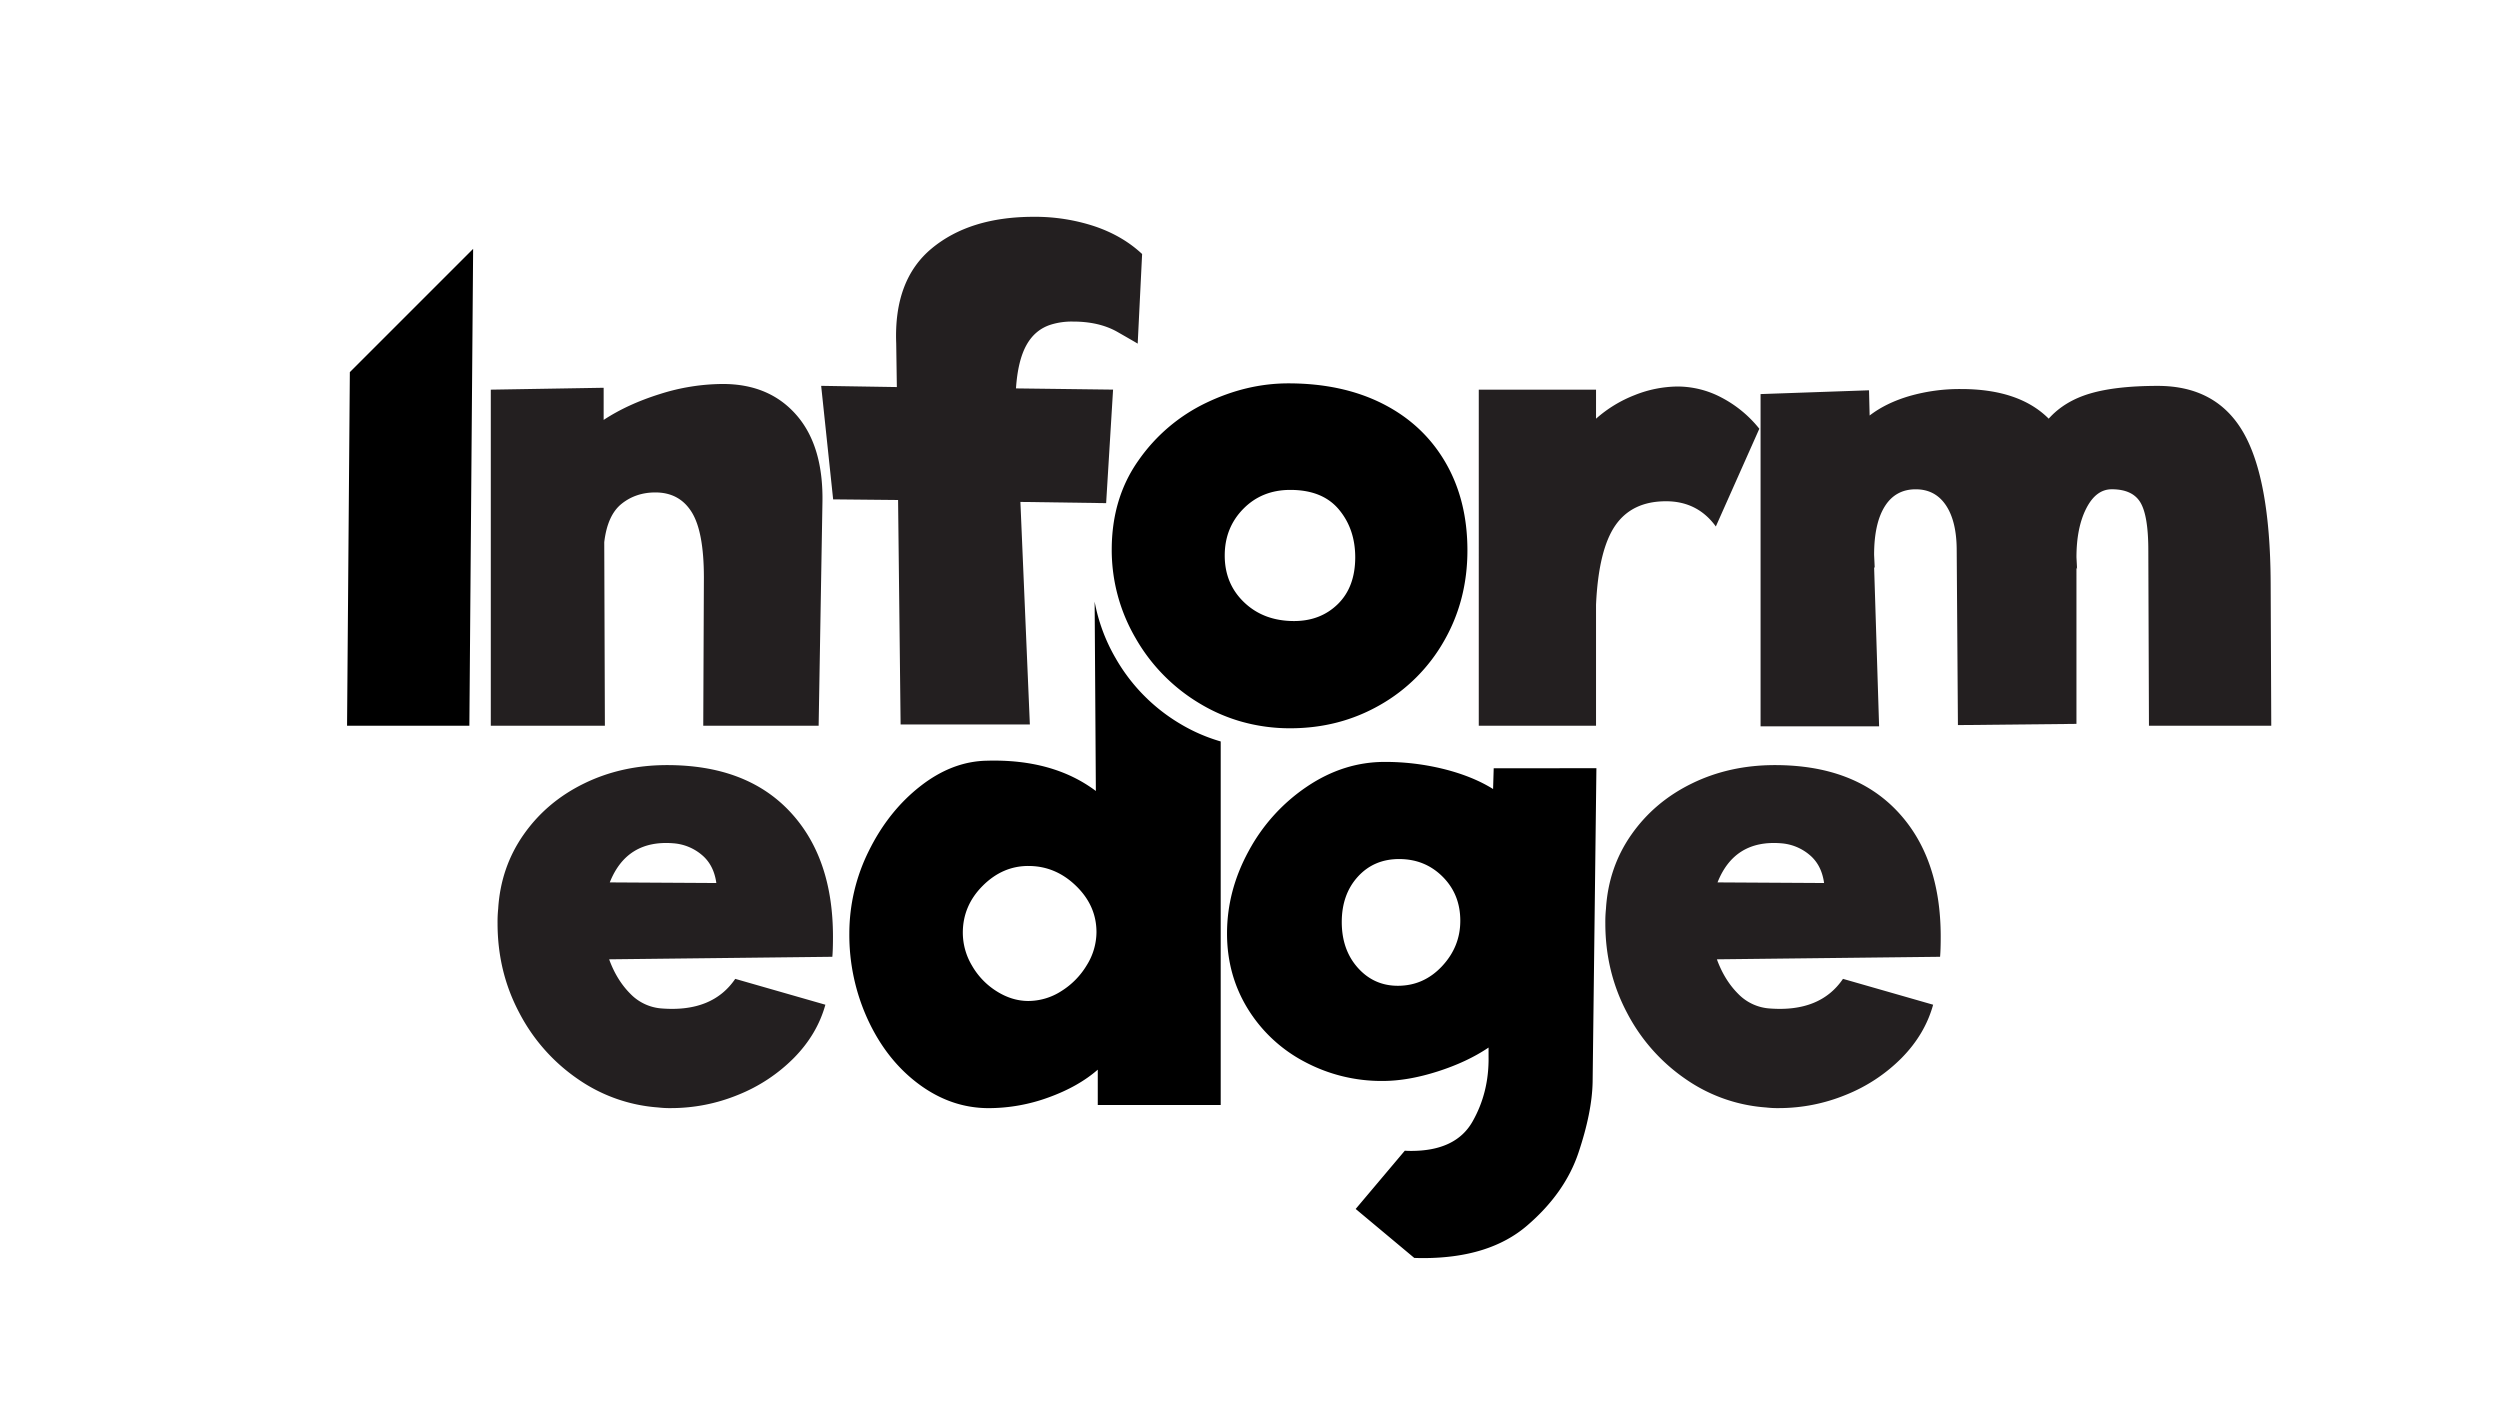 <svg id="BLACK" xmlns="http://www.w3.org/2000/svg" viewBox="0 0 2048 1148"><defs><style>.cls-1{fill:#231f20;}.cls-2{fill:none;}</style></defs><title>InformEdge</title><path class="cls-1" d="M646.73,664.49q35.64,37.71,35.64,102.78,0,10.86-.52,16.53L499,785.87q6.19,17,17.3,28.15a39.67,39.67,0,0,0,26.08,12.13q41.31,3.11,59.92-24.27l73.85,21.18q-6.72,24.27-25.82,43.64a135,135,0,0,1-45.71,30.21,144.46,144.46,0,0,1-55,10.85,78.69,78.69,0,0,1-10.33-.52A131.59,131.59,0,0,1,473.45,884a149.23,149.23,0,0,1-48-54.23Q407.6,796.2,407.6,756.43a104,104,0,0,1,.51-11.88q2.07-34.09,20.92-60.95t49.58-41.83q30.74-15,67.92-15Q611.09,626.79,646.73,664.49Zm-147.2,58.37,87.29.51q-2.07-15-12.14-23.24a40.68,40.68,0,0,0-23-9.3Q513.47,687.74,499.53,722.86Z"/><path class="cls-2" d="M842.45,709.43q-21.18,0-37.44,16.27t-16.27,38.47A52.72,52.72,0,0,0,796.23,791,59.94,59.94,0,0,0,816.37,812q12.64,8,26.08,8a50.25,50.25,0,0,0,26.86-8,63.16,63.16,0,0,0,20.92-21.18,51.59,51.59,0,0,0,8-27.11q0-21.69-16.78-38T842.45,709.43Z"/><path d="M966.67,592.86a147.3,147.3,0,0,1-52.94-54,144.57,144.57,0,0,1-17-46l1,155.11q-35.13-26.36-89.35-24.8-28.43.52-54.49,20.92T711.78,697a151.5,151.5,0,0,0-16,67.66A165.79,165.79,0,0,0,711.27,836q15.5,33.06,41.83,52.42t56.81,19.37A143.44,143.44,0,0,0,859,899q24.27-8.78,40.29-22.73v28.93H1000V607.4A140,140,0,0,1,966.67,592.86ZM890.23,790.77A63.16,63.16,0,0,1,869.31,812a50.25,50.25,0,0,1-26.86,8q-13.43,0-26.08-8A59.94,59.94,0,0,1,796.23,791a52.72,52.72,0,0,1-7.49-26.86q0-22.18,16.27-38.47t37.44-16.27q22.2,0,39,16.27t16.78,38A51.59,51.59,0,0,1,890.23,790.77Z"/><path class="cls-1" d="M652.55,340.13q22.2,25.56,21.18,72.05l-3.1,182.32H576.11l.52-121.37q0-37.71-10.07-53.72t-29.7-16q-16,0-27.63,9.3T495,444.2l.52,150.3H402.06V319.21l92.45-1.55V344q19.62-12.9,46-21.17a171.93,171.93,0,0,1,51.65-8.27Q630.34,314.56,652.55,340.13Z"/><path class="cls-1" d="M840.81,282.8q-7,12.66-8.52,35.38l79.54,1-5.68,93-70.24-1,7.75,182.32H737.78L735.71,409.6l-53.2-.52-9.81-93,62,1-.52-35.64q-2.07-52.17,29.18-78t83.41-25.83a155.36,155.36,0,0,1,49.85,7.75q23,7.76,39,22.73L932,281.51q-1.56-1-16.53-9.56t-36.67-8.52A57.3,57.3,0,0,0,860.7,266Q847.79,270.15,840.81,282.8Z"/><path class="cls-1" d="M1410.24,325.67a97.18,97.18,0,0,1,31,25.56l-35.63,80.06q-15-20.66-40.81-20.66-27.88,0-41.57,19.88t-15.76,64.82V594.5h-96.06V319.21h96.06V343a105.11,105.11,0,0,1,31.77-19.37,96.5,96.5,0,0,1,35.38-7A77.21,77.21,0,0,1,1410.24,325.67Z"/><path class="cls-1" d="M1860.62,594.5h-100.2l-.52-143.58q0-28.41-6.46-39.26t-23.5-10.84q-12.92,0-20.91,15.75t-8,40l.52,9.81-.52-1.55V593l-97.1,1-1-143.06q0-23.76-8.78-36.93t-24.79-13.17q-16.54,0-25.31,13.94t-8.78,39.77l.51,10.85-.51-1L1539.36,595h-97.1V322.83l88.84-3.1.51,20.66q13.42-10.33,32.8-16a148.88,148.88,0,0,1,42.09-5.69q47.52,0,71.8,24.28,12.9-14.45,34.08-20.66t55.27-6.2q48,0,70,38t22.47,122.67Z"/><polygon points="286.59 304.86 284.31 594.5 384.51 594.5 387.59 203.87 286.59 304.86"/><path d="M1184,378.61q-18.09-31-51.13-47.78t-77.48-16.78q-34.08,0-67.4,16a142.45,142.45,0,0,0-55.26,47q-22,31-22,73.34a142.91,142.91,0,0,0,19.37,72.05,147.22,147.22,0,0,0,52.94,54A139.85,139.85,0,0,0,1016.42,591a145.58,145.58,0,0,0,40.54,5.6q40.29,0,73.6-19.11A139.35,139.35,0,0,0,1183,525q19.1-33.31,19.11-74.11Q1202.1,409.6,1184,378.61ZM1096,494.82q-14.22,13.94-35.9,13.94-24.78,0-40.8-15.23t-16-38.48q0-22.73,15.24-38.22t38.47-15.5q26.36,0,39.77,16t13.43,39.25Q1110.16,480.89,1096,494.82Z"/><path class="cls-1" d="M1554.19,664.49q35.64,37.71,35.64,102.78,0,10.86-.52,16.53l-182.84,2.07q6.21,17,17.31,28.15a39.67,39.67,0,0,0,26.08,12.13q41.31,3.11,59.91-24.27l73.86,21.18q-6.72,24.27-25.82,43.64a135.08,135.08,0,0,1-45.71,30.21,144.46,144.46,0,0,1-55,10.85,78.69,78.69,0,0,1-10.33-.52A131.59,131.59,0,0,1,1380.91,884a149.14,149.14,0,0,1-48-54.23q-17.82-33.57-17.82-73.34a104,104,0,0,1,.51-11.88q2.06-34.09,20.92-60.95t49.58-41.83q30.73-15,67.92-15Q1518.55,626.79,1554.19,664.49ZM1407,722.86l87.29.51q-2.07-15-12.14-23.24a40.68,40.68,0,0,0-23-9.3Q1420.93,687.74,1407,722.86Z"/><path class="cls-2" d="M1146.17,703.75q-20.67,0-33.83,14.46t-13.17,37.18q0,22.74,13.17,37.45t32.79,14.72q21.18,0,36.16-16t15-37.19q0-21.69-14.46-36.15T1146.17,703.75Z"/><path d="M1223.64,629.37l-.51,17q-16.55-10.33-40-16.27a198.46,198.46,0,0,0-48.81-5.94q-33.58,0-63.53,20.14A148.21,148.21,0,0,0,1023,697q-17.82,32.54-17.82,67.66,0,34.09,17,61.72a120,120,0,0,0,46.48,43.39,133.68,133.68,0,0,0,64,15.75q20.65,0,44.93-7.75t41.84-19.62v7.23q.51,29.43-13.17,53.45t-50.36,24c-1.72,0-3.42-.06-5.09-.17l-40.24,47.72,48,40.11q3.56.14,7.17.14,54.24,0,85.23-26.6t42.09-59.65q11.1-33.06,11.62-57.85l3.1-257.21Zm-42.35,162.18q-15,16-36.16,16-19.64,0-32.79-14.72t-13.17-37.45q0-22.71,13.17-37.18t33.83-14.46q21.16,0,35.64,14.46t14.46,36.15Q1196.27,775.54,1181.29,791.55Z"/></svg>